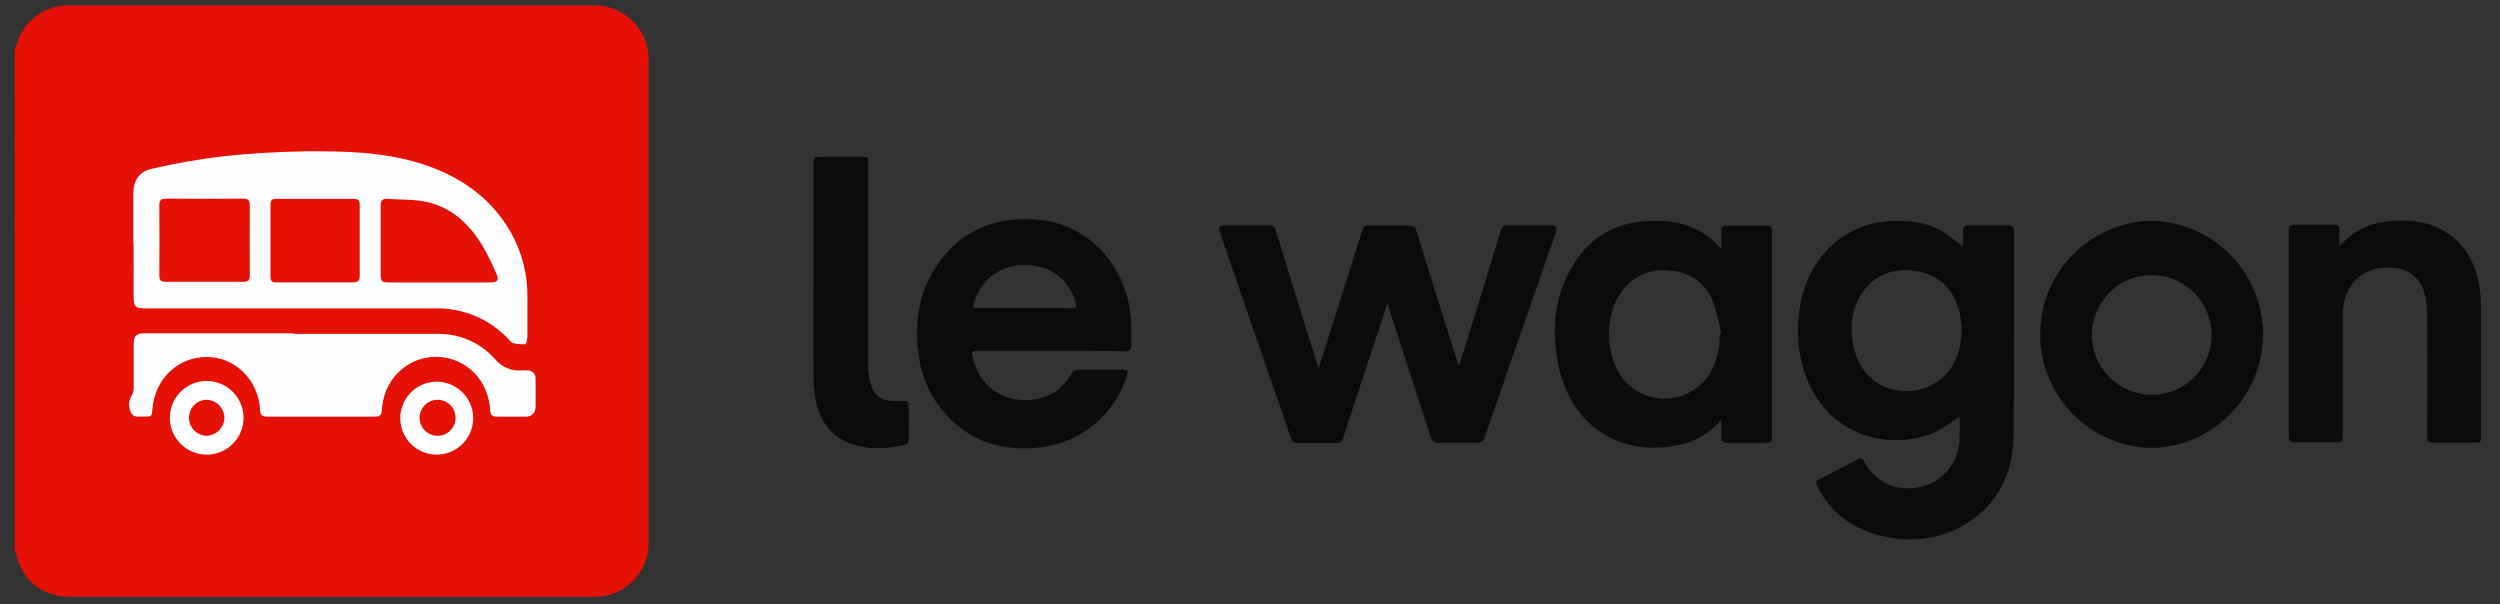 <svg width="149" height="36" viewBox="0 0 149 36" fill="none" xmlns="http://www.w3.org/2000/svg">
<rect x="0" y="0" width="149" height="36" fill="#333333" stroke="none"/>
<g clip-path="url(#clip0_3357_5060)">
<path d="M0.875 2.942C0.922 2.844 0.964 2.744 1 2.642C1.187 1.975 1.588 1.388 2.14 0.969C2.691 0.551 3.365 0.325 4.058 0.324C14.529 0.324 25.002 0.324 35.475 0.324C35.898 0.326 36.316 0.412 36.706 0.577C37.095 0.742 37.448 0.982 37.744 1.285C38.04 1.587 38.273 1.945 38.429 2.338C38.586 2.731 38.662 3.151 38.655 3.574C38.655 4.529 38.655 5.487 38.655 6.442C38.655 15.047 38.655 23.652 38.655 32.257C38.683 33.039 38.423 33.804 37.924 34.408C37.426 35.011 36.723 35.411 35.95 35.532C35.744 35.562 35.536 35.574 35.328 35.569H4.223C2.495 35.569 1.285 34.584 0.93 32.894C0.93 32.869 0.897 32.847 0.882 32.822L0.875 2.942Z" fill="#E51006"/>
<path d="M82.684 18.093C82.219 19.505 81.774 20.843 81.332 22.198C80.902 23.495 80.469 24.793 80.052 26.093C80.045 26.14 80.029 26.186 80.004 26.227C79.98 26.268 79.947 26.304 79.909 26.332C79.87 26.361 79.826 26.381 79.779 26.392C79.733 26.404 79.684 26.405 79.637 26.398C78.867 26.398 78.094 26.398 77.324 26.398C77.238 26.411 77.151 26.39 77.08 26.339C77.009 26.289 76.96 26.213 76.944 26.128C75.544 22.052 74.139 17.98 72.729 13.91C72.589 13.505 72.642 13.435 73.072 13.435C73.914 13.435 74.759 13.435 75.602 13.435C75.651 13.426 75.702 13.428 75.751 13.439C75.799 13.45 75.845 13.471 75.886 13.501C75.926 13.53 75.961 13.567 75.987 13.61C76.013 13.653 76.03 13.7 76.037 13.75C76.867 16.453 77.712 19.15 78.574 21.922C78.652 21.707 78.714 21.55 78.767 21.39C79.582 18.825 80.396 16.259 81.209 13.693C81.225 13.613 81.27 13.542 81.336 13.496C81.403 13.449 81.484 13.43 81.564 13.443C82.377 13.443 83.189 13.443 84.002 13.443C84.097 13.429 84.194 13.454 84.272 13.511C84.349 13.569 84.4 13.655 84.414 13.75C85.209 16.323 86.019 18.89 86.824 21.46C86.854 21.56 86.887 21.657 86.932 21.808C86.989 21.672 87.034 21.578 87.067 21.48C87.874 18.9 88.662 16.328 89.447 13.75C89.454 13.701 89.47 13.653 89.495 13.611C89.52 13.568 89.554 13.53 89.594 13.501C89.633 13.471 89.679 13.449 89.727 13.437C89.775 13.425 89.825 13.423 89.874 13.43C90.717 13.445 91.562 13.43 92.404 13.43C92.767 13.43 92.839 13.527 92.722 13.863C91.307 17.941 89.89 22.019 88.472 26.098C88.451 26.193 88.394 26.277 88.313 26.331C88.232 26.386 88.133 26.408 88.037 26.392C87.287 26.392 86.537 26.372 85.787 26.392C85.727 26.403 85.666 26.401 85.607 26.387C85.548 26.374 85.492 26.349 85.443 26.313C85.394 26.278 85.353 26.233 85.321 26.181C85.289 26.13 85.269 26.072 85.259 26.012C84.437 23.45 83.597 20.892 82.759 18.332C82.759 18.282 82.737 18.225 82.684 18.093Z" fill="#0B0B0B"/>
<path d="M139.434 14.643L139.857 14.25C140.524 13.646 141.372 13.278 142.269 13.203C143.404 13.078 144.519 13.138 145.544 13.703C146.907 14.453 147.577 15.703 147.794 17.203C147.849 17.604 147.874 18.008 147.869 18.413C147.869 20.928 147.869 23.443 147.869 25.958C147.869 26.373 147.869 26.38 147.449 26.38C146.637 26.38 145.827 26.38 145.014 26.38C144.747 26.38 144.654 26.308 144.654 26.028C144.667 23.585 144.667 21.142 144.654 18.7C144.653 18.364 144.617 18.029 144.549 17.7C144.317 16.58 143.592 15.988 142.447 15.95C140.737 15.9 139.634 17.005 139.629 18.798C139.629 21.168 139.629 23.548 139.629 25.908C139.629 26.358 139.629 26.358 139.179 26.358C138.377 26.358 137.577 26.358 136.774 26.358C136.502 26.358 136.414 26.268 136.414 25.995C136.414 21.91 136.414 17.827 136.414 13.745C136.414 13.495 136.492 13.39 136.752 13.395C137.532 13.395 138.312 13.395 139.094 13.395C139.327 13.395 139.442 13.468 139.427 13.72C139.412 13.973 139.434 14.31 139.434 14.643Z" fill="#0B0B0B"/>
<path d="M48.488 16.295C48.488 14.129 48.488 11.958 48.488 9.783C48.488 9.365 48.505 9.348 48.93 9.348C49.73 9.348 50.533 9.348 51.333 9.348C51.738 9.348 51.75 9.348 51.75 9.773C51.75 13.783 51.75 17.792 51.75 21.8C51.749 22.163 51.796 22.525 51.89 22.875C52.078 23.57 52.545 23.898 53.263 23.905C53.368 23.905 53.47 23.905 53.575 23.905C54.155 23.868 54.155 23.865 54.168 24.47C54.18 25.075 54.195 25.613 54.183 26.183C54.176 26.249 54.154 26.313 54.117 26.368C54.079 26.424 54.029 26.469 53.97 26.5C52.873 26.75 51.77 26.838 50.685 26.433C49.468 25.978 48.84 25.035 48.61 23.805C48.528 23.346 48.487 22.88 48.488 22.413C48.48 20.368 48.488 18.333 48.488 16.295Z" fill="#0B0B0B"/>
<path d="M7.945 14.57C7.945 13.57 7.945 12.57 7.945 11.57C7.945 10.745 8.283 10.22 9.09 10.048C10.466 9.732 11.857 9.489 13.258 9.318C14.92 9.138 16.598 9.043 18.258 9.018C20.568 9.003 22.875 9.055 25.093 9.753C27.343 10.463 29.225 11.728 30.435 13.828C31.114 15.027 31.459 16.385 31.435 17.763C31.435 18.513 31.435 19.263 31.435 20.013C31.435 20.185 31.378 20.495 31.315 20.513C31.063 20.531 30.81 20.509 30.565 20.448C30.488 20.433 30.42 20.338 30.355 20.268C29.796 19.656 29.112 19.171 28.35 18.845C27.587 18.52 26.764 18.361 25.935 18.38C20.18 18.38 14.425 18.38 8.67 18.38C8.075 18.38 7.973 18.3 7.965 17.703C7.953 16.663 7.965 15.625 7.965 14.585L7.945 14.57Z" fill="#FEFEFE"/>
<path d="M17.473 19.898C20.365 19.898 23.258 19.898 26.153 19.898C26.785 19.897 27.41 20.03 27.987 20.289C28.564 20.547 29.08 20.925 29.5 21.398C29.69 21.632 29.934 21.817 30.211 21.935C30.488 22.054 30.79 22.103 31.09 22.078C31.195 22.071 31.299 22.071 31.403 22.078C31.471 22.07 31.54 22.078 31.605 22.1C31.67 22.122 31.73 22.158 31.779 22.206C31.828 22.254 31.867 22.312 31.891 22.376C31.916 22.44 31.926 22.509 31.92 22.578C31.92 23.15 31.935 23.723 31.92 24.293C31.919 24.368 31.902 24.443 31.871 24.512C31.839 24.581 31.794 24.643 31.738 24.694C31.681 24.744 31.616 24.783 31.544 24.807C31.472 24.832 31.396 24.841 31.32 24.835C30.76 24.835 30.198 24.835 29.635 24.835C29.35 24.835 29.233 24.75 29.215 24.448C29.128 22.965 28.215 21.793 26.905 21.405C24.873 20.808 22.885 22.25 22.76 24.425C22.743 24.74 22.63 24.835 22.328 24.832C20.196 24.832 18.063 24.832 15.928 24.832C15.643 24.832 15.515 24.753 15.503 24.448C15.42 22.683 14.043 21.295 12.373 21.275C10.623 21.253 9.22 22.573 9.083 24.392C9.053 24.812 9.035 24.828 8.623 24.83H8.56C8.288 24.815 7.955 24.915 7.81 24.595C7.725 24.428 7.686 24.241 7.697 24.054C7.708 23.867 7.769 23.686 7.873 23.53C7.94 23.403 7.973 23.261 7.968 23.117C7.968 22.245 7.968 21.367 7.968 20.5C7.968 20 8.138 19.86 8.633 19.867C9.443 19.867 10.255 19.867 11.068 19.867H17.473V19.898Z" fill="#FEFEFE"/>
<path d="M12.298 22.707C12.732 22.703 13.158 22.827 13.522 23.065C13.885 23.303 14.17 23.643 14.34 24.043C14.51 24.443 14.558 24.884 14.477 25.311C14.396 25.738 14.19 26.131 13.885 26.441C13.581 26.751 13.191 26.963 12.766 27.051C12.34 27.14 11.898 27.099 11.496 26.936C11.093 26.773 10.748 26.494 10.504 26.135C10.26 25.775 10.128 25.352 10.125 24.917C10.122 24.629 10.175 24.343 10.283 24.076C10.391 23.809 10.55 23.566 10.752 23.36C10.954 23.155 11.194 22.991 11.46 22.879C11.725 22.767 12.01 22.709 12.298 22.707Z" fill="#FEFEFE"/>
<path d="M23.856 24.907C23.859 24.479 23.988 24.062 24.227 23.707C24.467 23.352 24.806 23.076 25.202 22.913C25.598 22.75 26.033 22.708 26.453 22.792C26.873 22.876 27.258 23.081 27.562 23.384C27.865 23.686 28.072 24.071 28.157 24.49C28.242 24.91 28.202 25.345 28.04 25.742C27.879 26.138 27.604 26.478 27.25 26.719C26.896 26.96 26.479 27.09 26.051 27.095C25.762 27.099 25.475 27.045 25.208 26.937C24.94 26.828 24.697 26.667 24.492 26.464C24.288 26.26 24.126 26.017 24.017 25.75C23.907 25.483 23.853 25.196 23.856 24.907Z" fill="#FEFEFE"/>
<path fill-rule="evenodd" clip-rule="evenodd" d="M116.999 13.773V14.703C116.614 14.382 116.21 14.083 115.789 13.808C114.789 13.211 113.674 13.103 112.539 13.191C111.825 13.233 111.126 13.415 110.482 13.729C109.838 14.042 109.263 14.479 108.789 15.016C106.807 17.213 106.677 21.071 108.142 23.501C109.949 26.481 113.337 26.651 115.352 25.751C115.855 25.477 116.336 25.165 116.792 24.818C116.792 24.954 116.793 25.094 116.794 25.236C116.797 25.53 116.8 25.836 116.792 26.141C116.782 26.881 116.499 27.592 115.997 28.136C115.495 28.68 114.809 29.019 114.072 29.088C112.754 29.208 111.754 28.661 111.099 27.508C111.002 27.341 110.937 27.248 110.722 27.366C109.955 27.779 109.184 28.183 108.409 28.578C108.224 28.673 108.209 28.771 108.294 28.946C108.617 29.623 109.079 30.225 109.649 30.713C111.602 32.353 114.792 32.626 117.024 31.313C119.029 30.133 119.972 28.286 120.007 26.036C120.051 23.006 120.045 19.977 120.039 16.947C120.036 15.883 120.034 14.818 120.034 13.753C120.034 13.531 119.959 13.433 119.727 13.433H117.322C117.074 13.431 116.999 13.538 116.999 13.773ZM115.346 22.825C116.491 22.095 116.886 20.97 116.924 19.575C116.902 19.301 116.867 19.028 116.819 18.758C116.544 17.497 115.846 16.558 114.569 16.233C113.291 15.908 112.074 16.152 111.216 17.157C110.359 18.163 110.216 19.37 110.466 20.62C111.036 23.37 113.769 23.825 115.346 22.825Z" fill="#0B0B0B"/>
<path fill-rule="evenodd" clip-rule="evenodd" d="M100.144 26.501C101.107 26.299 101.971 25.769 102.589 25.001C102.589 25.154 102.59 25.295 102.592 25.427C102.595 25.645 102.597 25.842 102.591 26.036C102.576 26.314 102.696 26.394 102.961 26.394H105.146C105.604 26.394 105.604 26.394 105.604 25.951V15.276V13.749C105.609 13.536 105.531 13.446 105.316 13.446H102.879C102.669 13.446 102.591 13.536 102.591 13.751V14.846C102.173 14.344 101.653 13.937 101.065 13.649C100.478 13.363 99.837 13.203 99.184 13.181C96.831 13.016 94.921 13.809 93.701 15.894C92.561 17.821 92.434 19.931 92.951 22.071C93.789 25.501 96.686 27.279 100.144 26.501ZM101.857 22.344C102.292 21.619 102.512 20.786 102.492 19.942L102.584 19.924C102.476 19.285 102.323 18.654 102.124 18.037C101.928 17.493 101.574 17.021 101.108 16.681C100.641 16.341 100.084 16.148 99.507 16.127C98.957 16.055 98.398 16.137 97.891 16.362C97.385 16.588 96.95 16.948 96.634 17.404C95.619 18.804 95.654 21.184 96.707 22.554C97.02 22.946 97.421 23.259 97.878 23.467C98.334 23.675 98.833 23.773 99.335 23.753C99.836 23.732 100.326 23.594 100.764 23.349C101.202 23.105 101.576 22.76 101.857 22.344Z" fill="#0B0B0B"/>
<path fill-rule="evenodd" clip-rule="evenodd" d="M58.257 20.908H62.597C62.795 20.908 62.994 20.908 63.192 20.908C64.481 20.907 65.769 20.907 67.052 20.931C67.312 20.931 67.424 20.863 67.424 20.581C67.414 20.351 67.416 20.12 67.418 19.89C67.42 19.601 67.423 19.313 67.402 19.026C67.199 16.096 65.129 13.418 61.902 13.096C59.217 12.828 56.914 13.868 55.544 16.291C54.697 17.786 54.522 19.411 54.744 21.083C54.925 22.713 55.719 24.213 56.967 25.278C58.404 26.518 60.112 26.866 61.967 26.668C63.151 26.541 64.272 26.071 65.193 25.316C66.114 24.561 66.795 23.554 67.152 22.418C67.259 22.108 67.214 22.033 66.902 22.033H64.247C64.172 22.032 64.098 22.051 64.034 22.09C63.969 22.129 63.918 22.186 63.884 22.253C63.654 22.628 63.369 22.965 63.037 23.253C61.582 24.323 58.617 24.113 57.959 21.253C57.887 20.931 57.982 20.908 58.257 20.908ZM58.195 18.366H61.037C61.325 18.366 61.612 18.365 61.899 18.364C62.569 18.363 63.24 18.361 63.912 18.368C64.152 18.371 64.18 18.311 64.12 18.086C63.742 16.656 62.61 15.798 61.092 15.798C60.39 15.777 59.701 15.998 59.142 16.424C58.583 16.85 58.188 17.455 58.022 18.138C57.977 18.326 58.007 18.366 58.195 18.366Z" fill="#0B0B0B"/>
<path fill-rule="evenodd" clip-rule="evenodd" d="M132.936 15.188C131.695 13.922 130.006 13.194 128.234 13.16C126.461 13.194 124.772 13.922 123.531 15.188C122.289 16.454 121.594 18.156 121.594 19.929C121.594 21.702 122.289 23.404 123.531 24.67C124.772 25.936 126.461 26.664 128.234 26.698C130.006 26.664 131.695 25.936 132.936 24.67C134.178 23.404 134.874 21.702 134.874 19.929C134.874 18.156 134.178 16.454 132.936 15.188ZM125.311 17.934C124.91 18.513 124.689 19.197 124.676 19.901C124.665 20.852 125.032 21.768 125.695 22.448C126.359 23.129 127.265 23.52 128.216 23.533C128.92 23.539 129.61 23.336 130.198 22.95C130.787 22.564 131.249 22.012 131.525 21.365C131.801 20.717 131.879 20.002 131.75 19.31C131.62 18.619 131.289 17.98 130.798 17.476C130.307 16.972 129.677 16.624 128.989 16.477C128.3 16.33 127.584 16.39 126.929 16.649C126.275 16.908 125.712 17.355 125.311 17.934Z" fill="#0B0B0B"/>
<path d="M26.185 16.833H23.125C22.77 16.833 22.688 16.75 22.688 16.393C22.688 15.01 22.688 13.628 22.688 12.248C22.688 11.95 22.79 11.828 23.087 11.85C23.872 11.913 24.68 11.87 25.44 12.038C26.957 12.378 28.008 13.395 28.785 14.693C29.087 15.224 29.356 15.772 29.593 16.335C29.755 16.69 29.645 16.835 29.247 16.835L26.185 16.833Z" fill="#E51006"/>
<path d="M12.156 16.797C11.406 16.797 10.636 16.797 9.876 16.797C9.586 16.797 9.496 16.687 9.496 16.41C9.506 15.017 9.506 13.624 9.496 12.232C9.496 11.927 9.614 11.837 9.904 11.84C11.434 11.85 12.964 11.85 14.494 11.84C14.769 11.84 14.889 11.922 14.889 12.215C14.879 13.617 14.879 15.019 14.889 16.422C14.889 16.715 14.771 16.8 14.496 16.797C13.716 16.79 12.936 16.797 12.156 16.797Z" fill="#E51006"/>
<path d="M18.781 16.832H16.564C16.179 16.832 16.121 16.779 16.121 16.409C16.121 15.029 16.121 13.648 16.121 12.267C16.121 11.904 16.174 11.852 16.539 11.852H21.001C21.381 11.852 21.439 11.909 21.439 12.282C21.439 13.654 21.439 15.032 21.439 16.394C21.439 16.749 21.356 16.832 20.996 16.832H18.781Z" fill="#E51006"/>
<path d="M13.375 24.886C13.373 25.168 13.262 25.438 13.066 25.641C12.869 25.843 12.602 25.961 12.32 25.971C12.043 25.967 11.778 25.857 11.581 25.662C11.384 25.468 11.27 25.204 11.262 24.927C11.255 24.65 11.355 24.381 11.541 24.177C11.728 23.972 11.986 23.847 12.262 23.828C12.55 23.822 12.829 23.929 13.037 24.127C13.246 24.326 13.367 24.598 13.375 24.886Z" fill="#E51006"/>
<path d="M26.029 25.972C25.753 25.959 25.494 25.84 25.304 25.64C25.114 25.441 25.008 25.176 25.008 24.901C25.008 24.625 25.114 24.36 25.304 24.161C25.494 23.961 25.753 23.843 26.029 23.829C26.174 23.822 26.319 23.845 26.455 23.896C26.591 23.946 26.715 24.024 26.82 24.124C26.925 24.224 27.009 24.345 27.066 24.478C27.123 24.612 27.153 24.755 27.153 24.901C27.153 25.046 27.123 25.189 27.066 25.323C27.009 25.456 26.925 25.577 26.82 25.677C26.715 25.777 26.591 25.855 26.455 25.906C26.319 25.956 26.174 25.979 26.029 25.972Z" fill="#E51006"/>
</g>
<defs>
<clipPath id="clip0_3357_5060">
<rect width="147.25" height="35.5" fill="white" transform="translate(0.875 0.25)"/>
</clipPath>
</defs>
</svg>
